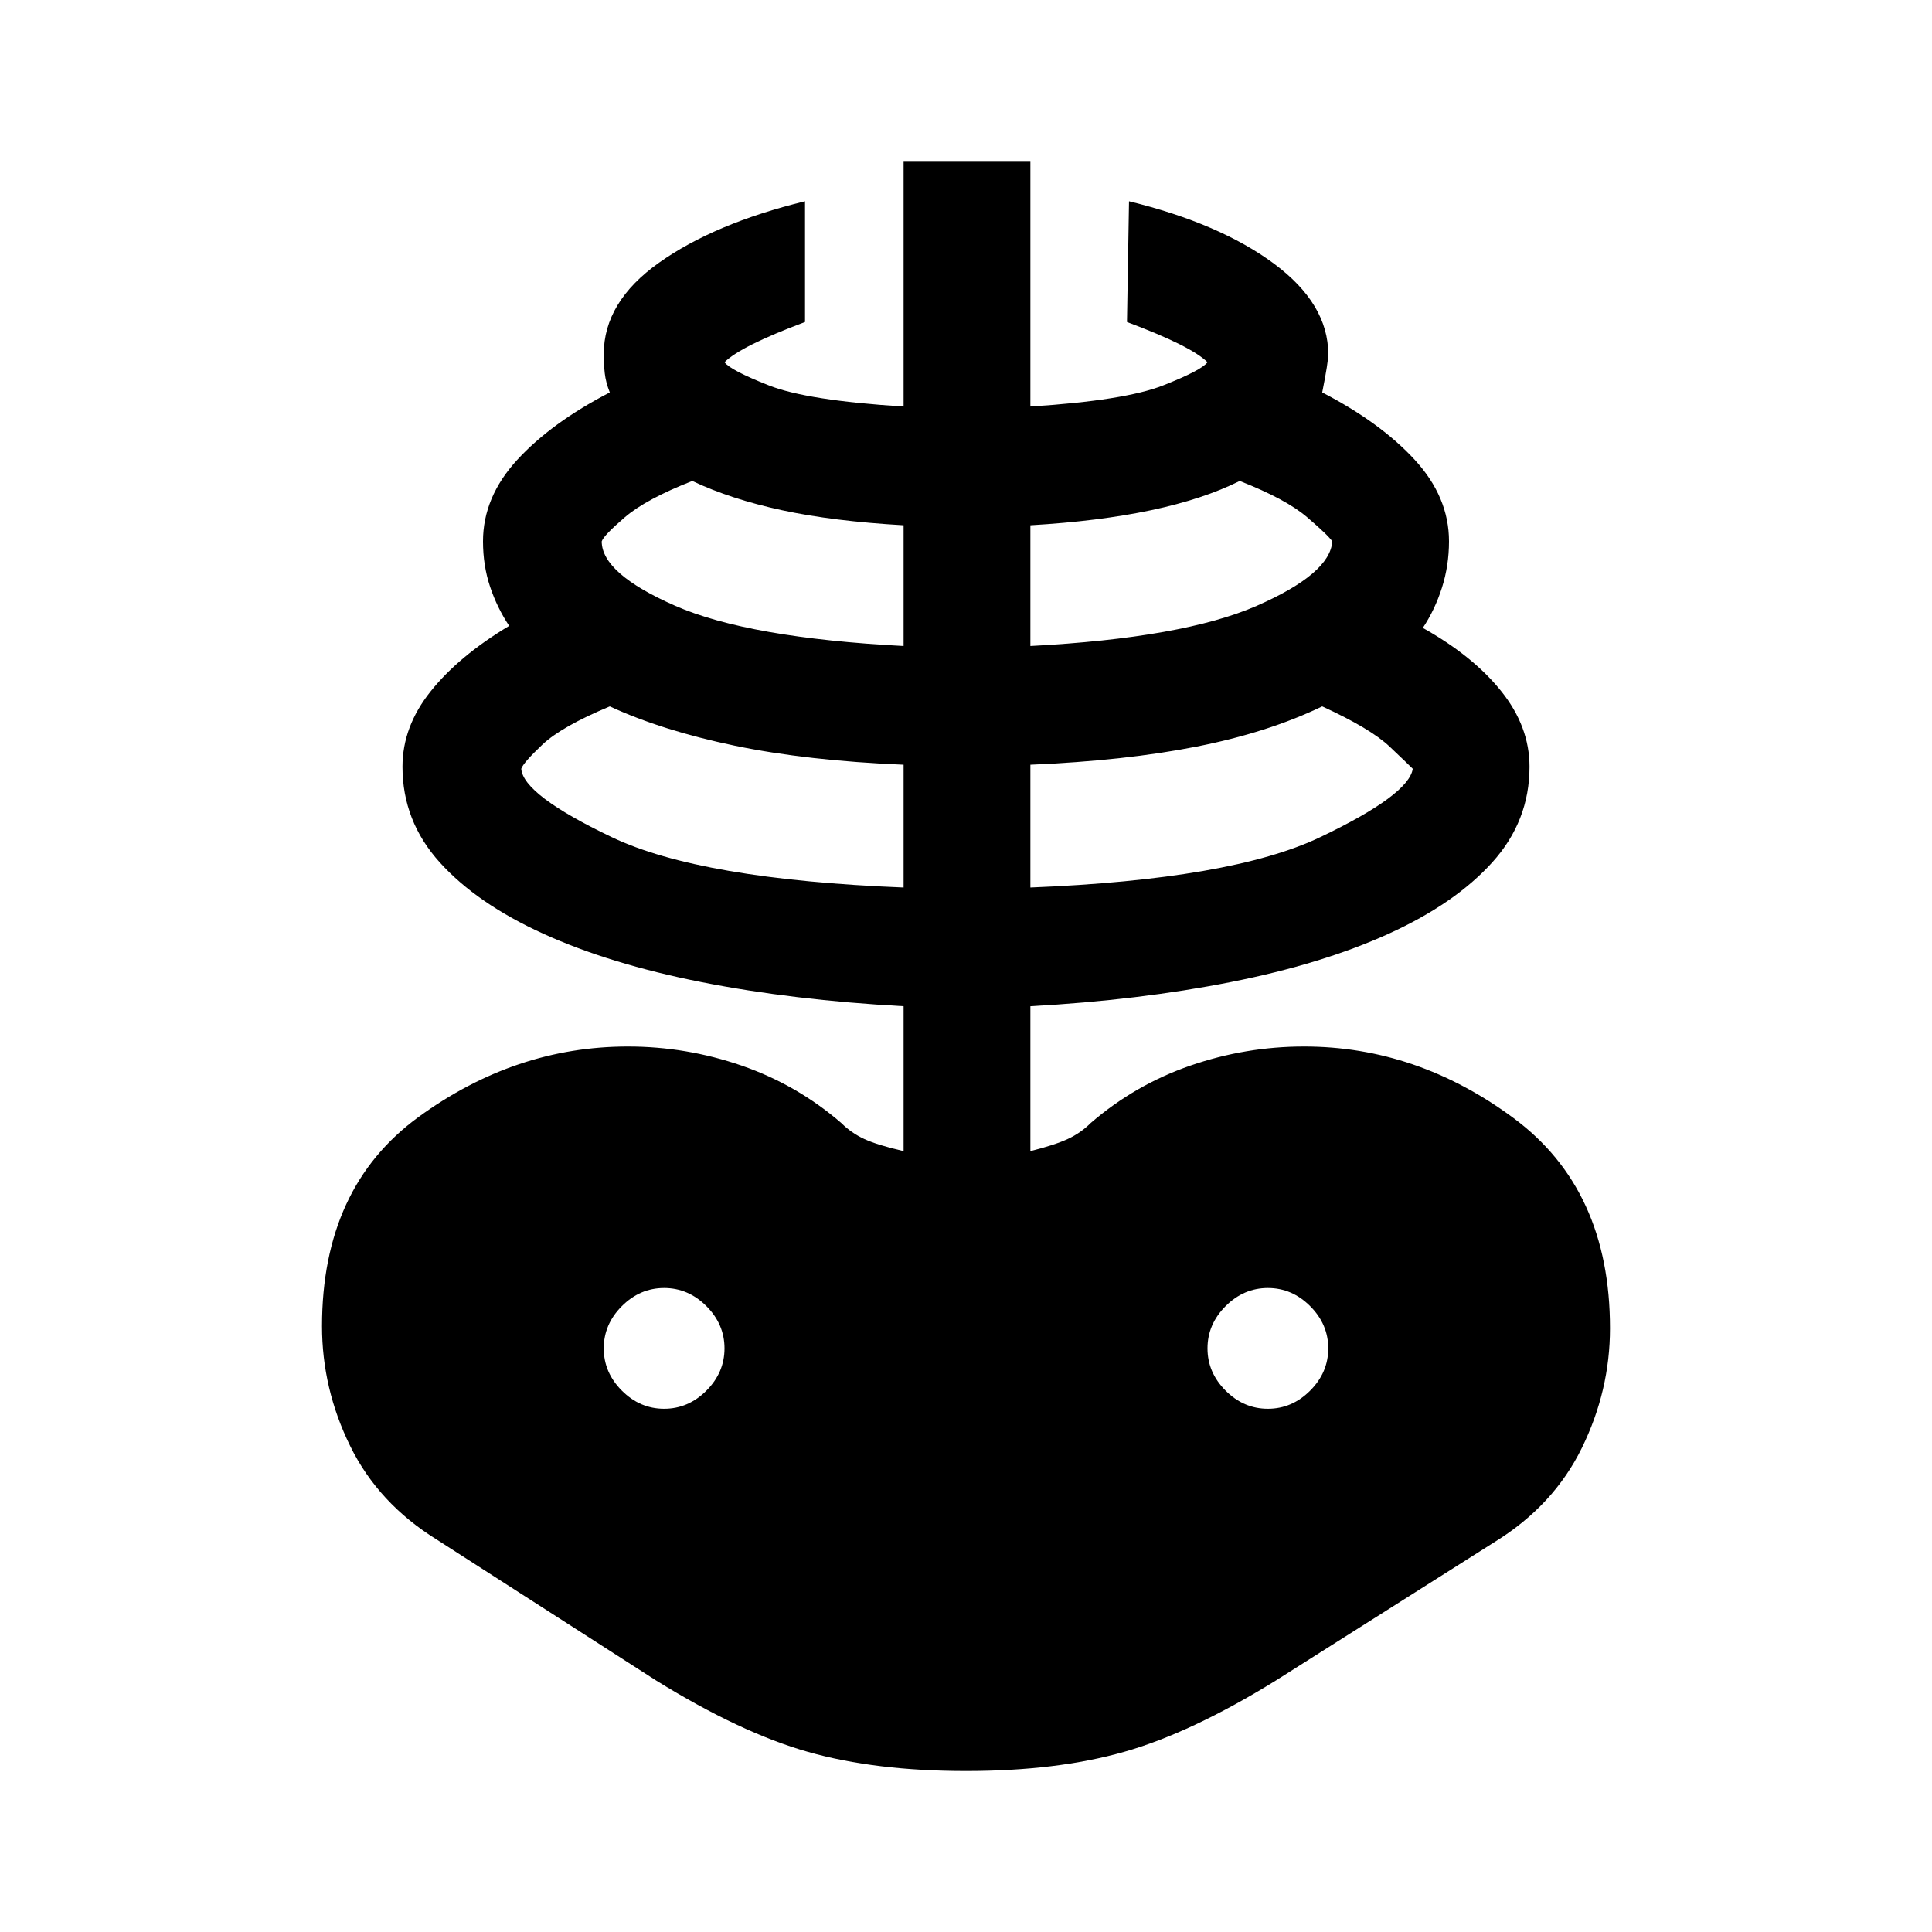 <svg xmlns="http://www.w3.org/2000/svg" height="40" width="40"><path d="M20 36.667q-1.875 0-3.271-.396t-3.146-1.479l-4.541-2.917q-1.209-.75-1.792-1.937-.583-1.188-.583-2.48 0-2.875 2-4.333 2-1.458 4.333-1.458 1.208 0 2.354.395 1.146.396 2.063 1.188.208.208.479.333.271.125.812.25v-3q-2.291-.125-4.187-.5-1.896-.375-3.271-1t-2.146-1.479q-.771-.854-.771-1.979 0-.833.584-1.562.583-.73 1.625-1.355-.25-.375-.396-.812-.146-.438-.146-.938 0-.916.708-1.687.709-.771 1.917-1.396-.083-.208-.104-.396-.021-.187-.021-.396 0-1.083 1.146-1.895 1.146-.813 3.021-1.271v2.5q-.667.25-1.084.458-.416.208-.583.375.125.167.917.479.791.313 2.791.438V3.333h2.625v5.084q1.959-.125 2.75-.438.792-.312.917-.479-.167-.167-.583-.375-.417-.208-1.084-.458l.042-2.5q1.875.458 3 1.291 1.125.834 1.125 1.875 0 .167-.125.792 1.208.625 1.917 1.396.708.771.708 1.687 0 .5-.146.959-.146.458-.396.833 1.042.583 1.625 1.313.584.729.584 1.562 0 1.125-.771 1.979-.771.854-2.146 1.479-1.375.625-3.271 1t-4.146.5v3q.5-.125.771-.25t.479-.333q.917-.792 2.063-1.188 1.146-.395 2.354-.395 2.333 0 4.333 1.479t2 4.354q0 1.292-.583 2.479-.583 1.188-1.792 1.938l-4.541 2.875q-1.75 1.083-3.146 1.479-1.396.396-3.271.396Zm-1.292-18.292v-2.542q-2-.083-3.5-.395-1.5-.313-2.583-.813-1 .417-1.396.792-.396.375-.437.5.041.541 1.875 1.416 1.833.875 6.041 1.042ZM13.75 29.167q.5 0 .875-.375t.375-.875q0-.5-.375-.875t-.875-.375q-.5 0-.875.375t-.375.875q0 .5.375.875t.875.375Zm4.958-15.792v-2.5q-1.458-.083-2.52-.312-1.063-.23-1.855-.605-.958.375-1.395.75-.438.375-.48.5 0 .667 1.521 1.334 1.521.666 4.729.833Zm2.625 5q4.167-.167 6-1.042 1.834-.875 1.917-1.416-.083-.084-.479-.459-.396-.375-1.396-.833-1.125.542-2.604.833-1.479.292-3.438.375Zm0-5q3.167-.167 4.688-.833 1.521-.667 1.562-1.334-.083-.125-.521-.5-.437-.375-1.395-.75-.75.375-1.834.605-1.083.229-2.5.312Zm4.917 15.792q.5 0 .875-.375t.375-.875q0-.5-.375-.875t-.875-.375q-.5 0-.875.375t-.375.875q0 .5.375.875t.875.375Z"/></svg>